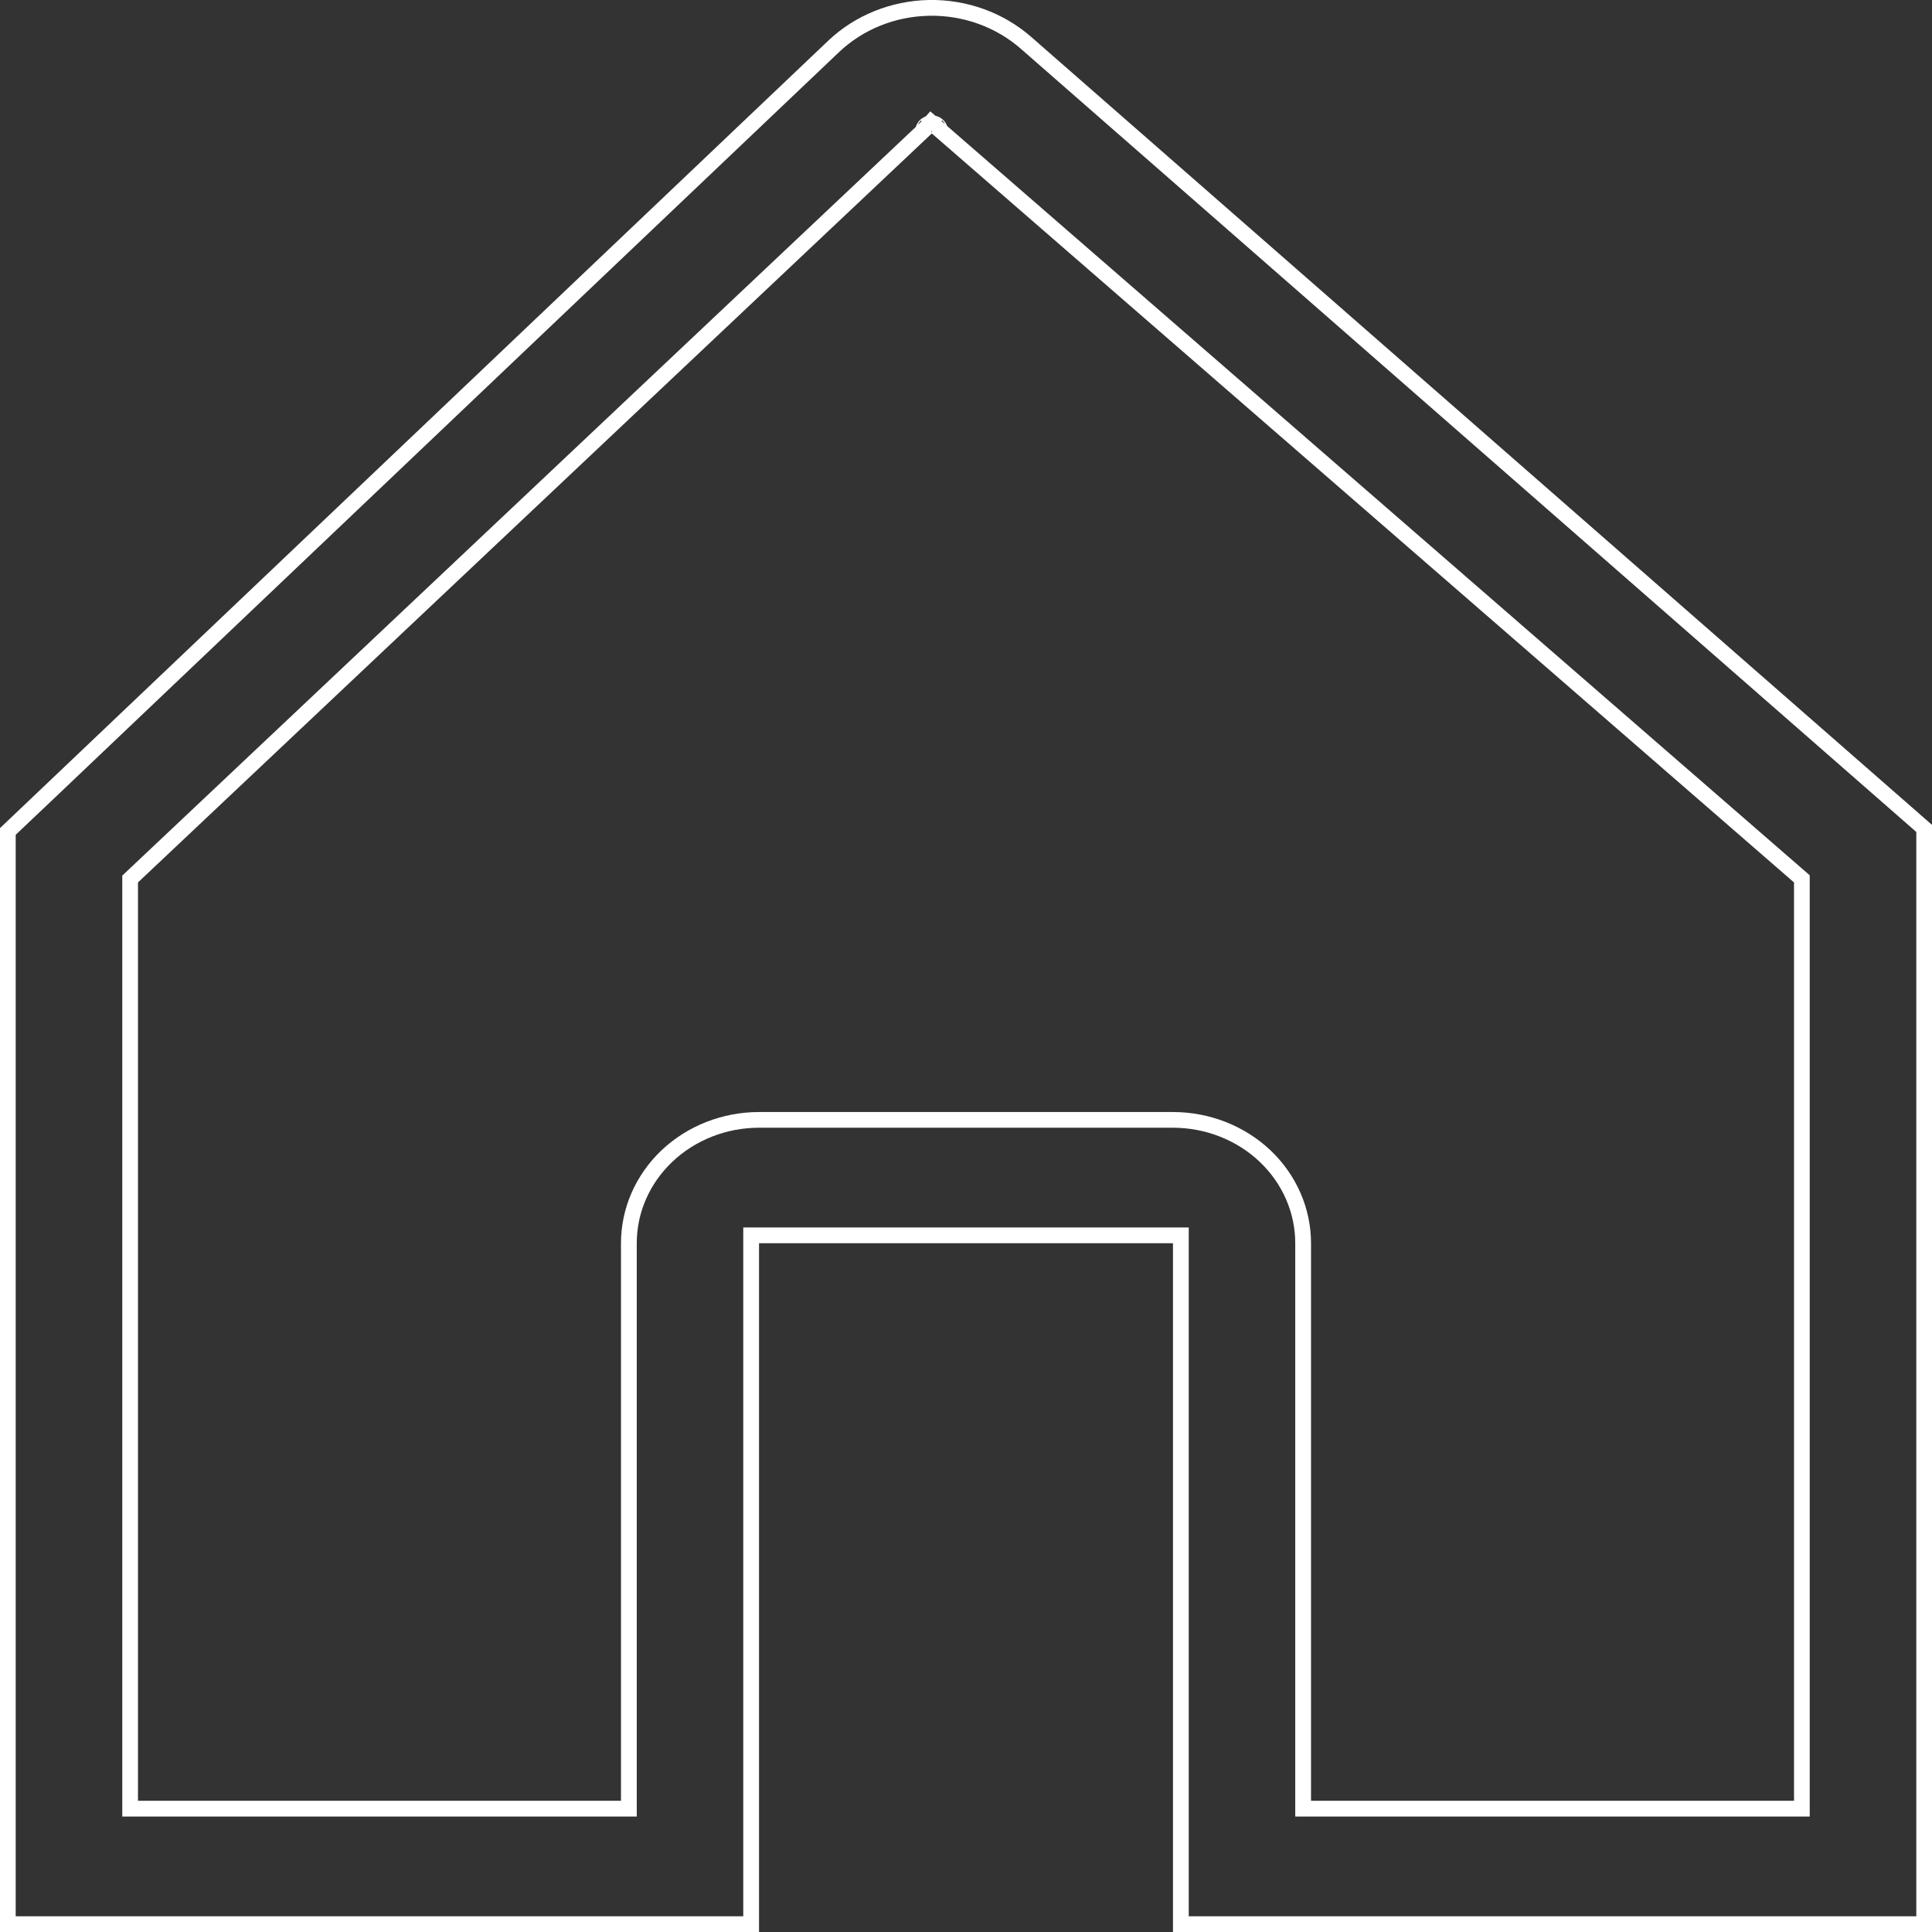<svg width="24" height="24" viewBox="0 0 24 24" fill="none" xmlns="http://www.w3.org/2000/svg">
<rect x="0" y="0" width="24" height="24" fill="#333333" stroke="none"/>
<path id="Vector (Stroke)" fill-rule="evenodd" clip-rule="evenodd" d="M12.679 0.604C12.371 0.335 11.963 0.187 11.54 0.196C11.118 0.204 10.717 0.367 10.421 0.649L0.637 9.951L0.195 10.37V23.805H9.233V15.248H14.767V23.805H23.805V10.335L12.679 0.604ZM24 10.247V24H14.571V15.444H9.429V24H0V10.287L10.287 0.507C10.619 0.191 11.067 0.01 11.537 0C12.007 -0.009 12.462 0.155 12.808 0.457L24 10.247ZM1.714 10.962V22.37H7.714V15.444C7.714 15.011 7.895 14.597 8.216 14.291C8.538 13.986 8.974 13.814 9.429 13.814H14.571C15.026 13.814 15.462 13.986 15.784 14.291C16.105 14.597 16.286 15.011 16.286 15.444V22.37H22.286V10.962L11.575 1.658C11.575 1.658 11.575 1.658 11.575 1.658C11.575 1.658 11.574 1.658 11.574 1.659C11.574 1.659 11.574 1.659 11.573 1.66L1.714 10.962ZM11.377 1.576L1.519 10.877V22.566H7.91V15.444C7.91 15.066 8.067 14.703 8.351 14.433C8.635 14.163 9.023 14.009 9.429 14.009H14.571C14.977 14.009 15.365 14.163 15.649 14.433C15.933 14.703 16.09 15.066 16.09 15.444V22.566H22.481V10.873L11.765 1.565C11.734 1.476 11.654 1.449 11.643 1.445C11.635 1.443 11.628 1.441 11.621 1.439L11.556 1.383L11.5 1.446C11.478 1.454 11.429 1.477 11.396 1.533C11.387 1.548 11.381 1.562 11.377 1.576ZM11.403 1.551L11.431 1.525L11.448 1.506L11.44 1.497C11.437 1.5 11.433 1.504 11.43 1.509C11.427 1.512 11.414 1.528 11.403 1.551ZM11.565 1.631C11.564 1.632 11.566 1.633 11.569 1.636C11.57 1.637 11.571 1.638 11.573 1.639C11.572 1.639 11.573 1.639 11.573 1.639C11.574 1.638 11.576 1.636 11.578 1.635C11.581 1.633 11.583 1.631 11.581 1.63C11.579 1.63 11.577 1.63 11.573 1.63C11.569 1.63 11.566 1.63 11.565 1.631ZM11.695 1.504L11.737 1.54C11.736 1.538 11.735 1.537 11.735 1.535C11.723 1.515 11.71 1.501 11.704 1.495L11.695 1.504ZM11.405 1.562C11.405 1.561 11.406 1.559 11.408 1.557L11.405 1.562Z" fill="white"/>
</svg>
